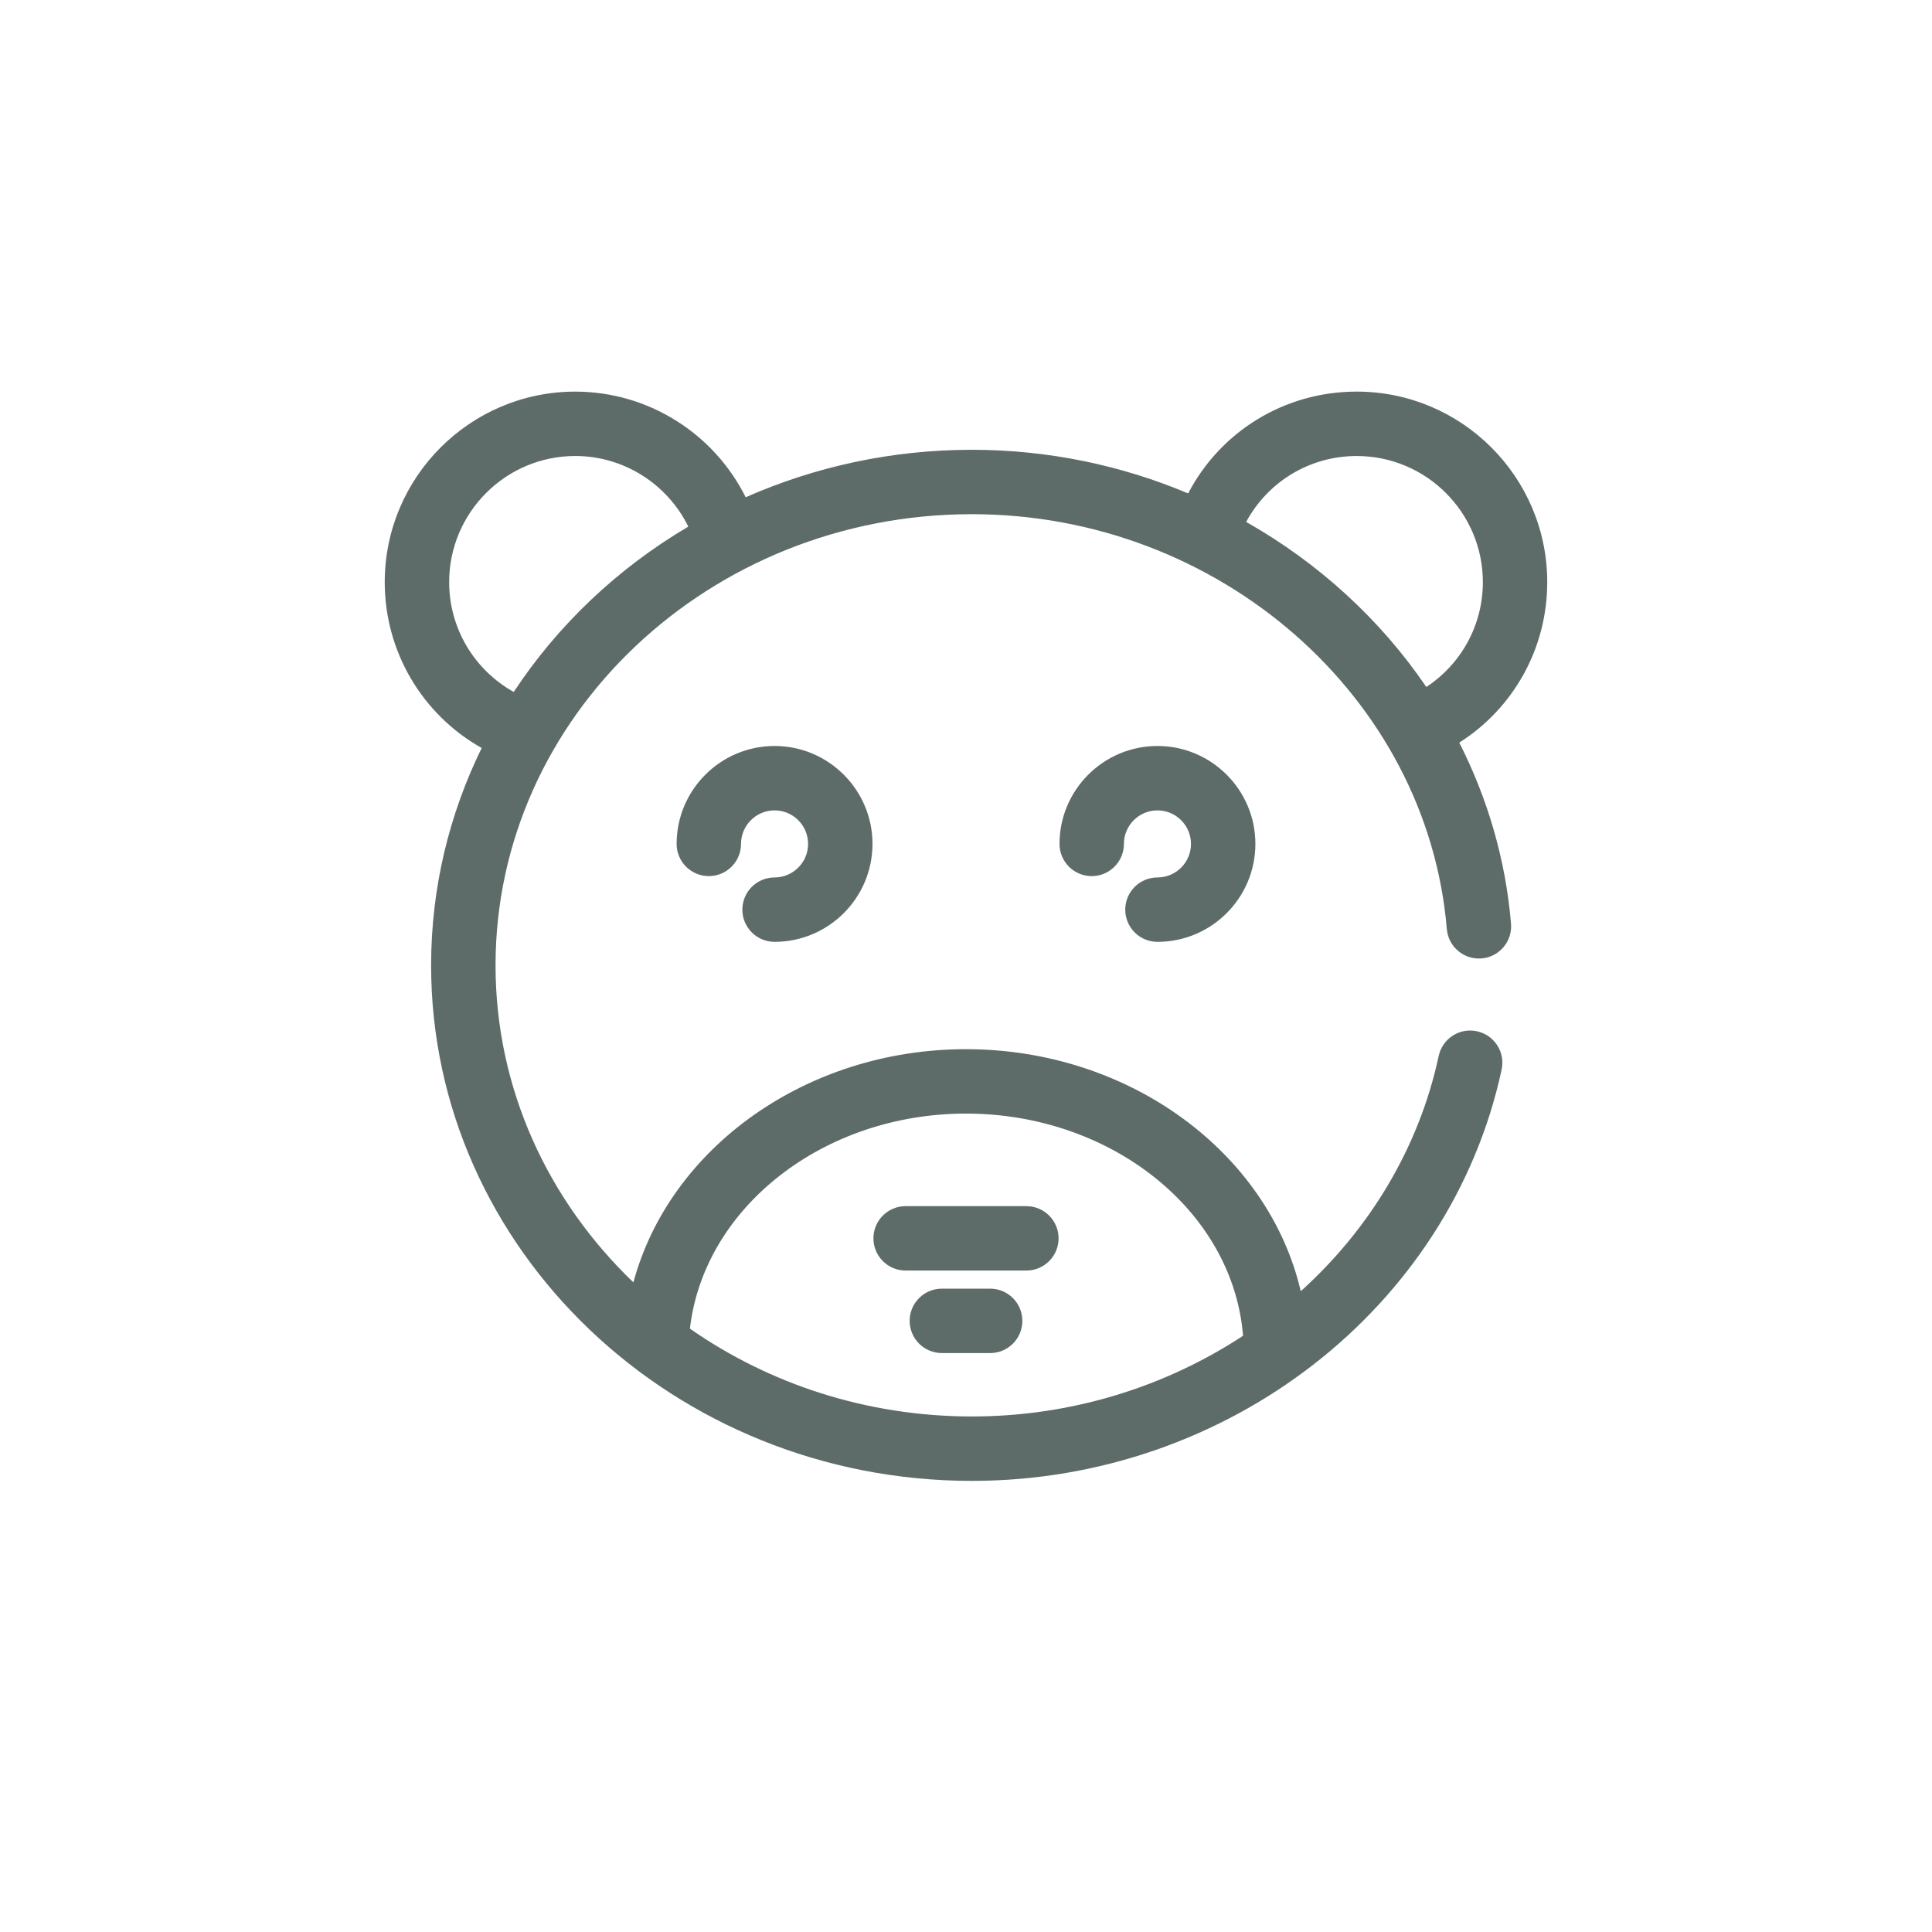 <!DOCTYPE svg PUBLIC "-//W3C//DTD SVG 1.1//EN" "http://www.w3.org/Graphics/SVG/1.1/DTD/svg11.dtd">
<!-- Uploaded to: SVG Repo, www.svgrepo.com, Transformed by: SVG Repo Mixer Tools -->
<svg fill="#5e6c69" width="800px" height="800px" viewBox="0 0 120 120" enable-background="new 0 0 120 120" id="Layer_1" version="1.1" xml:space="preserve" xmlns="http://www.w3.org/2000/svg" xmlns:xlink="http://www.w3.org/1999/xlink">
<g id="SVGRepo_bgCarrier" stroke-width="0"/>
<g id="SVGRepo_tracerCarrier" stroke-linecap="round" stroke-linejoin="round"/>
<g id="SVGRepo_iconCarrier"> <g> <path d="M96.102,36.156c0-6.524-5.308-11.833-11.833-11.833c-4.486,0-8.459,2.471-10.471,6.323 c-4.133-1.739-8.68-2.709-13.43-2.709c-5.016,0-9.774,1.061-14.052,2.948c-1.969-3.951-6.039-6.561-10.586-6.561 c-6.524,0-11.833,5.308-11.833,11.833c0,4.342,2.349,8.237,6.021,10.303c-2.011,4.105-3.141,8.678-3.141,13.499 c0,17.656,15.068,32.021,33.59,32.021c15.878,0,29.716-10.746,32.903-25.55c0.232-1.08-0.454-2.144-1.534-2.376 c-1.083-0.236-2.144,0.454-2.376,1.534c-1.235,5.737-4.313,10.774-8.568,14.613C78.792,71.6,70.158,65.167,60,65.167 c-9.947,0-18.424,6.159-20.657,14.484c-5.291-5.065-8.564-12.023-8.564-19.693c0-15.451,13.274-28.021,29.59-28.021 c15.326,0,28.282,11.318,29.496,25.767c0.093,1.101,1.058,1.915,2.161,1.826c1.101-0.093,1.918-1.06,1.826-2.161 c-0.336-4.003-1.462-7.793-3.214-11.243C94.011,43.982,96.102,40.269,96.102,36.156z M60,69.167 c9.033,0,16.589,6.062,17.208,13.801c-4.825,3.169-10.654,5.011-16.84,5.011c-6.55,0-12.608-2.029-17.516-5.455 C43.721,74.999,51.137,69.167,60,69.167z M31.909,42.979c-2.442-1.364-4.011-3.94-4.011-6.823c0-4.319,3.514-7.833,7.833-7.833 c3.025,0,5.725,1.749,7.021,4.386C38.365,35.296,34.651,38.817,31.909,42.979z M77.401,32.417c1.347-2.492,3.937-4.093,6.869-4.093 c4.319,0,7.833,3.514,7.833,7.833c0,2.675-1.346,5.084-3.511,6.514C85.742,38.48,81.9,34.963,77.401,32.417z"/> <path d="M48.109,54.5c-1.104,0-2,0.896-2,2s0.896,2,2,2c3.354,0,6.083-2.729,6.083-6.083s-2.729-6.083-6.083-6.083 s-6.083,2.729-6.083,6.083c0,1.104,0.896,2,2,2s2-0.896,2-2c0-1.148,0.935-2.083,2.083-2.083s2.083,0.935,2.083,2.083 S49.257,54.5,48.109,54.5z"/> <path d="M71.891,54.5c-1.104,0-2,0.896-2,2s0.896,2,2,2c3.354,0,6.083-2.729,6.083-6.083s-2.729-6.083-6.083-6.083 s-6.083,2.729-6.083,6.083c0,1.104,0.896,2,2,2s2-0.896,2-2c0-1.148,0.935-2.083,2.083-2.083s2.083,0.935,2.083,2.083 S73.04,54.5,71.891,54.5z"/> <path d="M65.75,76.916c0-1.104-0.896-2-2-2h-7.5c-1.104,0-2,0.896-2,2s0.896,2,2,2h7.5C64.854,78.916,65.75,78.02,65.75,76.916z"/> <path d="M63.5,82.041c0-1.104-0.896-2-2-2h-3c-1.104,0-2,0.896-2,2s0.896,2,2,2h3C62.604,84.041,63.5,83.146,63.5,82.041z"/> </g> </g>
</svg>